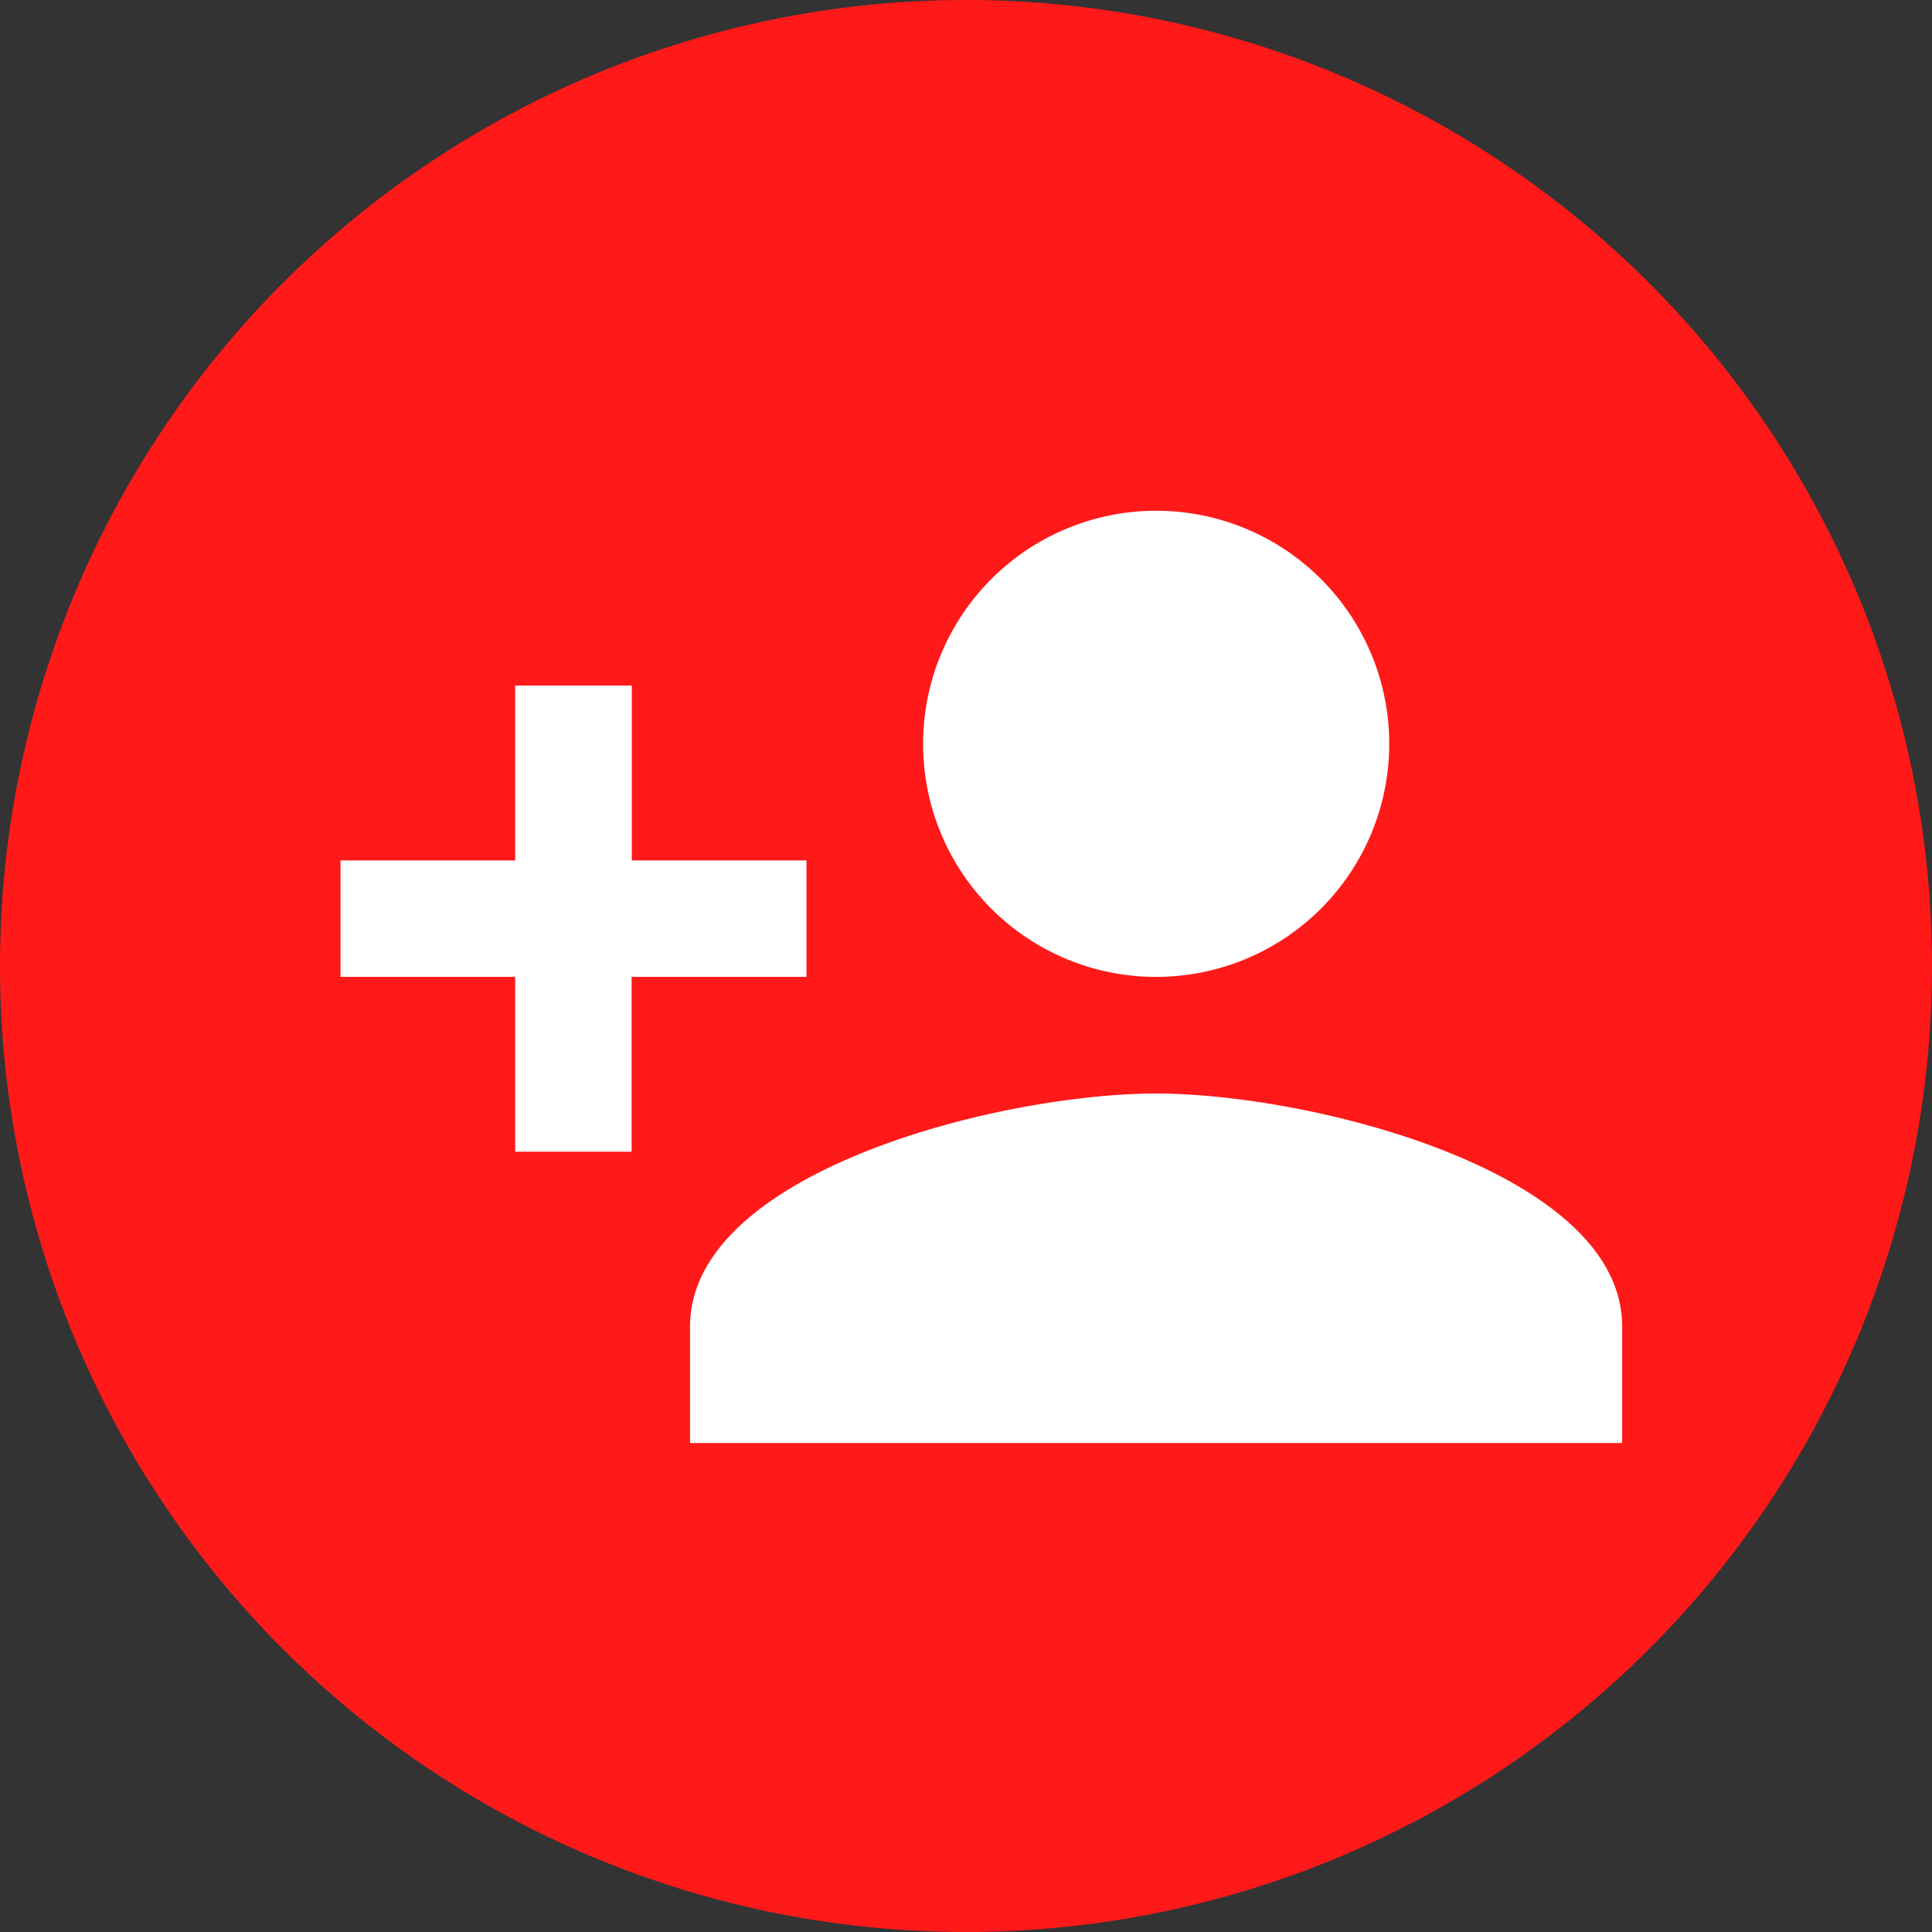 <svg xmlns="http://www.w3.org/2000/svg" width="11.348" height="11.348" viewBox="0 0 11.348 11.348"><rect x="0" y="0" width="11.348" height="11.348" fill="#333333" stroke="none"/><defs><style>.a{fill:#ff1919;}.b{fill:#fff;}</style></defs><g transform="translate(-0.081)"><path class="a" d="M5.674,0A5.674,5.674,0,1,1,0,5.674,5.674,5.674,0,0,1,5.674,0Z" transform="translate(0.081)"/><path class="b" d="M4.79,2.737A1.369,1.369,0,1,0,3.422,1.369,1.368,1.368,0,0,0,4.79,2.737ZM1.711,2.053V1.026H1.026V2.053H0v.684H1.026V3.764h.684V2.737H2.737V2.053ZM4.79,3.422c-.914,0-2.737.458-2.737,1.369v.684H7.528V4.79C7.528,3.88,5.7,3.422,4.79,3.422Z" transform="translate(2.081 3.001)"/></g></svg>